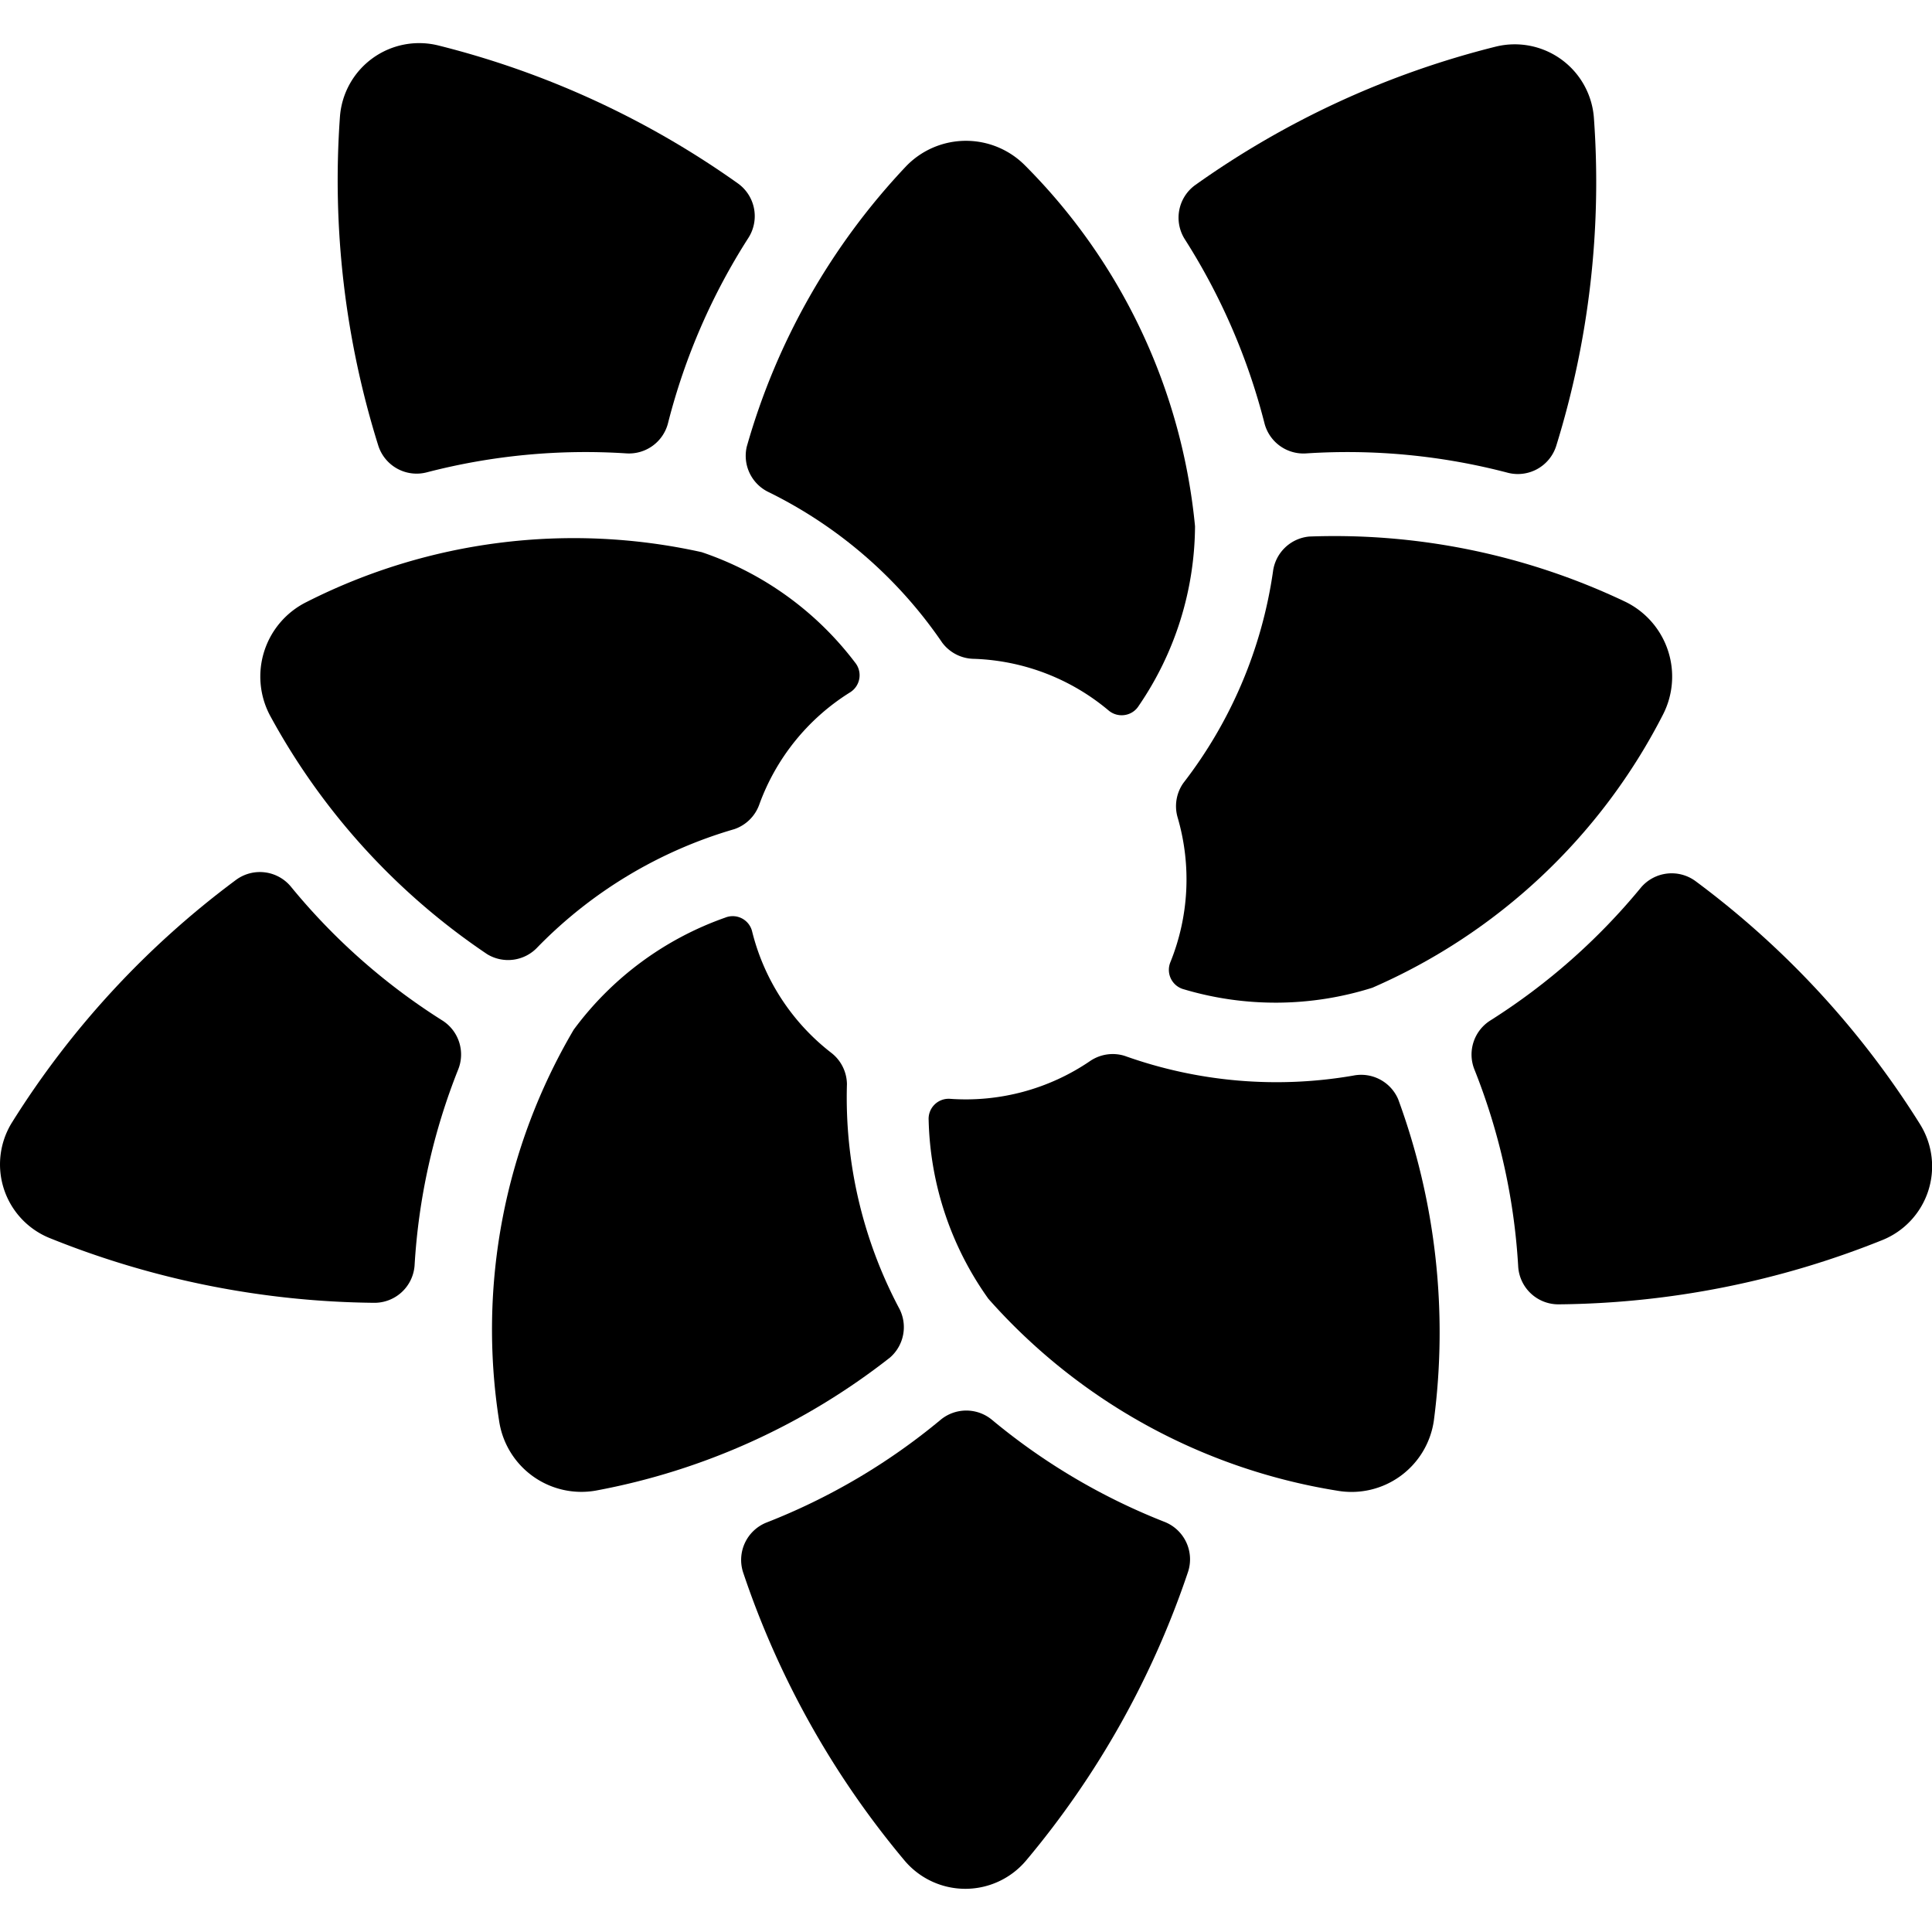 <svg id="Bold" xmlns="http://www.w3.org/2000/svg" viewBox="0 0 24 24"><title>christmas-flower-alternate</title><path d="M6.68,11.764A5.594,5.594,0,0,1,9.122,10.3a.5.5,0,0,0,.308-.3,2.742,2.742,0,0,1,1.131-1.4.25.25,0,0,0,.06-.371A3.989,3.989,0,0,0,8.716,6.859a7.336,7.336,0,0,0-4.907.619,1.033,1.033,0,0,0-.456,1.408,8.4,8.4,0,0,0,2.7,2.968A.5.5,0,0,0,6.68,11.764Z"/><path d="M11.164,16.242a5.592,5.592,0,0,1-.643-2.775.5.5,0,0,0-.194-.388,2.739,2.739,0,0,1-.984-1.509.248.248,0,0,0-.334-.171,3.979,3.979,0,0,0-1.882,1.392A7.339,7.339,0,0,0,6.2,17.649a1.033,1.033,0,0,0,1.2.868,8.4,8.4,0,0,0,3.657-1.654A.5.5,0,0,0,11.164,16.242Z"/><path d="M16.808,13.362a5.6,5.6,0,0,1-2.838-.246.5.5,0,0,0-.429.065,2.741,2.741,0,0,1-1.739.469.249.249,0,0,0-.266.265,3.98,3.98,0,0,0,.742,2.219,7.337,7.337,0,0,0,4.334,2.384,1.033,1.033,0,0,0,1.2-.872,8.4,8.4,0,0,0-.443-3.99A.5.5,0,0,0,16.808,13.362Z"/><path d="M16.265,6.665a.5.5,0,0,0-.452.439A5.6,5.6,0,0,1,14.7,9.727a.5.5,0,0,0-.071.428,2.74,2.74,0,0,1-.091,1.8.25.25,0,0,0,.17.335,3.99,3.99,0,0,0,2.34-.02,7.345,7.345,0,0,0,3.606-3.385,1.034,1.034,0,0,0-.46-1.408A8.408,8.408,0,0,0,16.265,6.665Z"/><path d="M9.554,6.116a5.6,5.6,0,0,1,2.151,1.868.5.5,0,0,0,.385.2,2.741,2.741,0,0,1,1.683.643.251.251,0,0,0,.2.055.247.247,0,0,0,.172-.113,3.984,3.984,0,0,0,.7-2.232,7.339,7.339,0,0,0-2.105-4.475,1.033,1.033,0,0,0-1.481,0A8.4,8.4,0,0,0,9.276,5.551.5.5,0,0,0,9.554,6.116Z"/><path d="M14.473,18.908a7.83,7.83,0,0,1-2.145-1.266.5.5,0,0,0-.649,0,7.851,7.851,0,0,1-2.161,1.273.5.5,0,0,0-.287.617,11.026,11.026,0,0,0,2.007,3.582.987.987,0,0,0,1.507,0,11.054,11.054,0,0,0,2.014-3.59A.5.5,0,0,0,14.473,18.908Z"/><path d="M23.853,13.968a11.058,11.058,0,0,0-2.793-3.024.5.5,0,0,0-.675.081,7.862,7.862,0,0,1-1.867,1.649.5.5,0,0,0-.2.617,7.838,7.838,0,0,1,.542,2.448.5.5,0,0,0,.5.464,11.039,11.039,0,0,0,4.027-.8.987.987,0,0,0,.467-1.433Z"/><path d="M15.706,5.251a.5.5,0,0,0,.525.381,7.853,7.853,0,0,1,2.5.241.5.5,0,0,0,.6-.331A11.061,11.061,0,0,0,19.8,1.464.986.986,0,0,0,18.586.578,11.043,11.043,0,0,0,14.846,2.3a.5.5,0,0,0-.131.667A7.871,7.871,0,0,1,15.706,5.251Z"/><path d="M5.3,5.868a7.843,7.843,0,0,1,2.48-.236A.5.5,0,0,0,8.3,5.25a7.844,7.844,0,0,1,1-2.3.5.5,0,0,0-.13-.669A11.041,11.041,0,0,0,5.442.564a.987.987,0,0,0-1.219.885A11.036,11.036,0,0,0,4.7,5.538.5.5,0,0,0,5.3,5.868Z"/><path d="M5.489,12.673a7.826,7.826,0,0,1-1.878-1.662.5.5,0,0,0-.676-.083A11.046,11.046,0,0,0,.148,13.945a.987.987,0,0,0,.465,1.433,11.051,11.051,0,0,0,4.037.806.5.5,0,0,0,.5-.463A7.814,7.814,0,0,1,5.69,13.29.5.5,0,0,0,5.489,12.673Z"/></svg>
